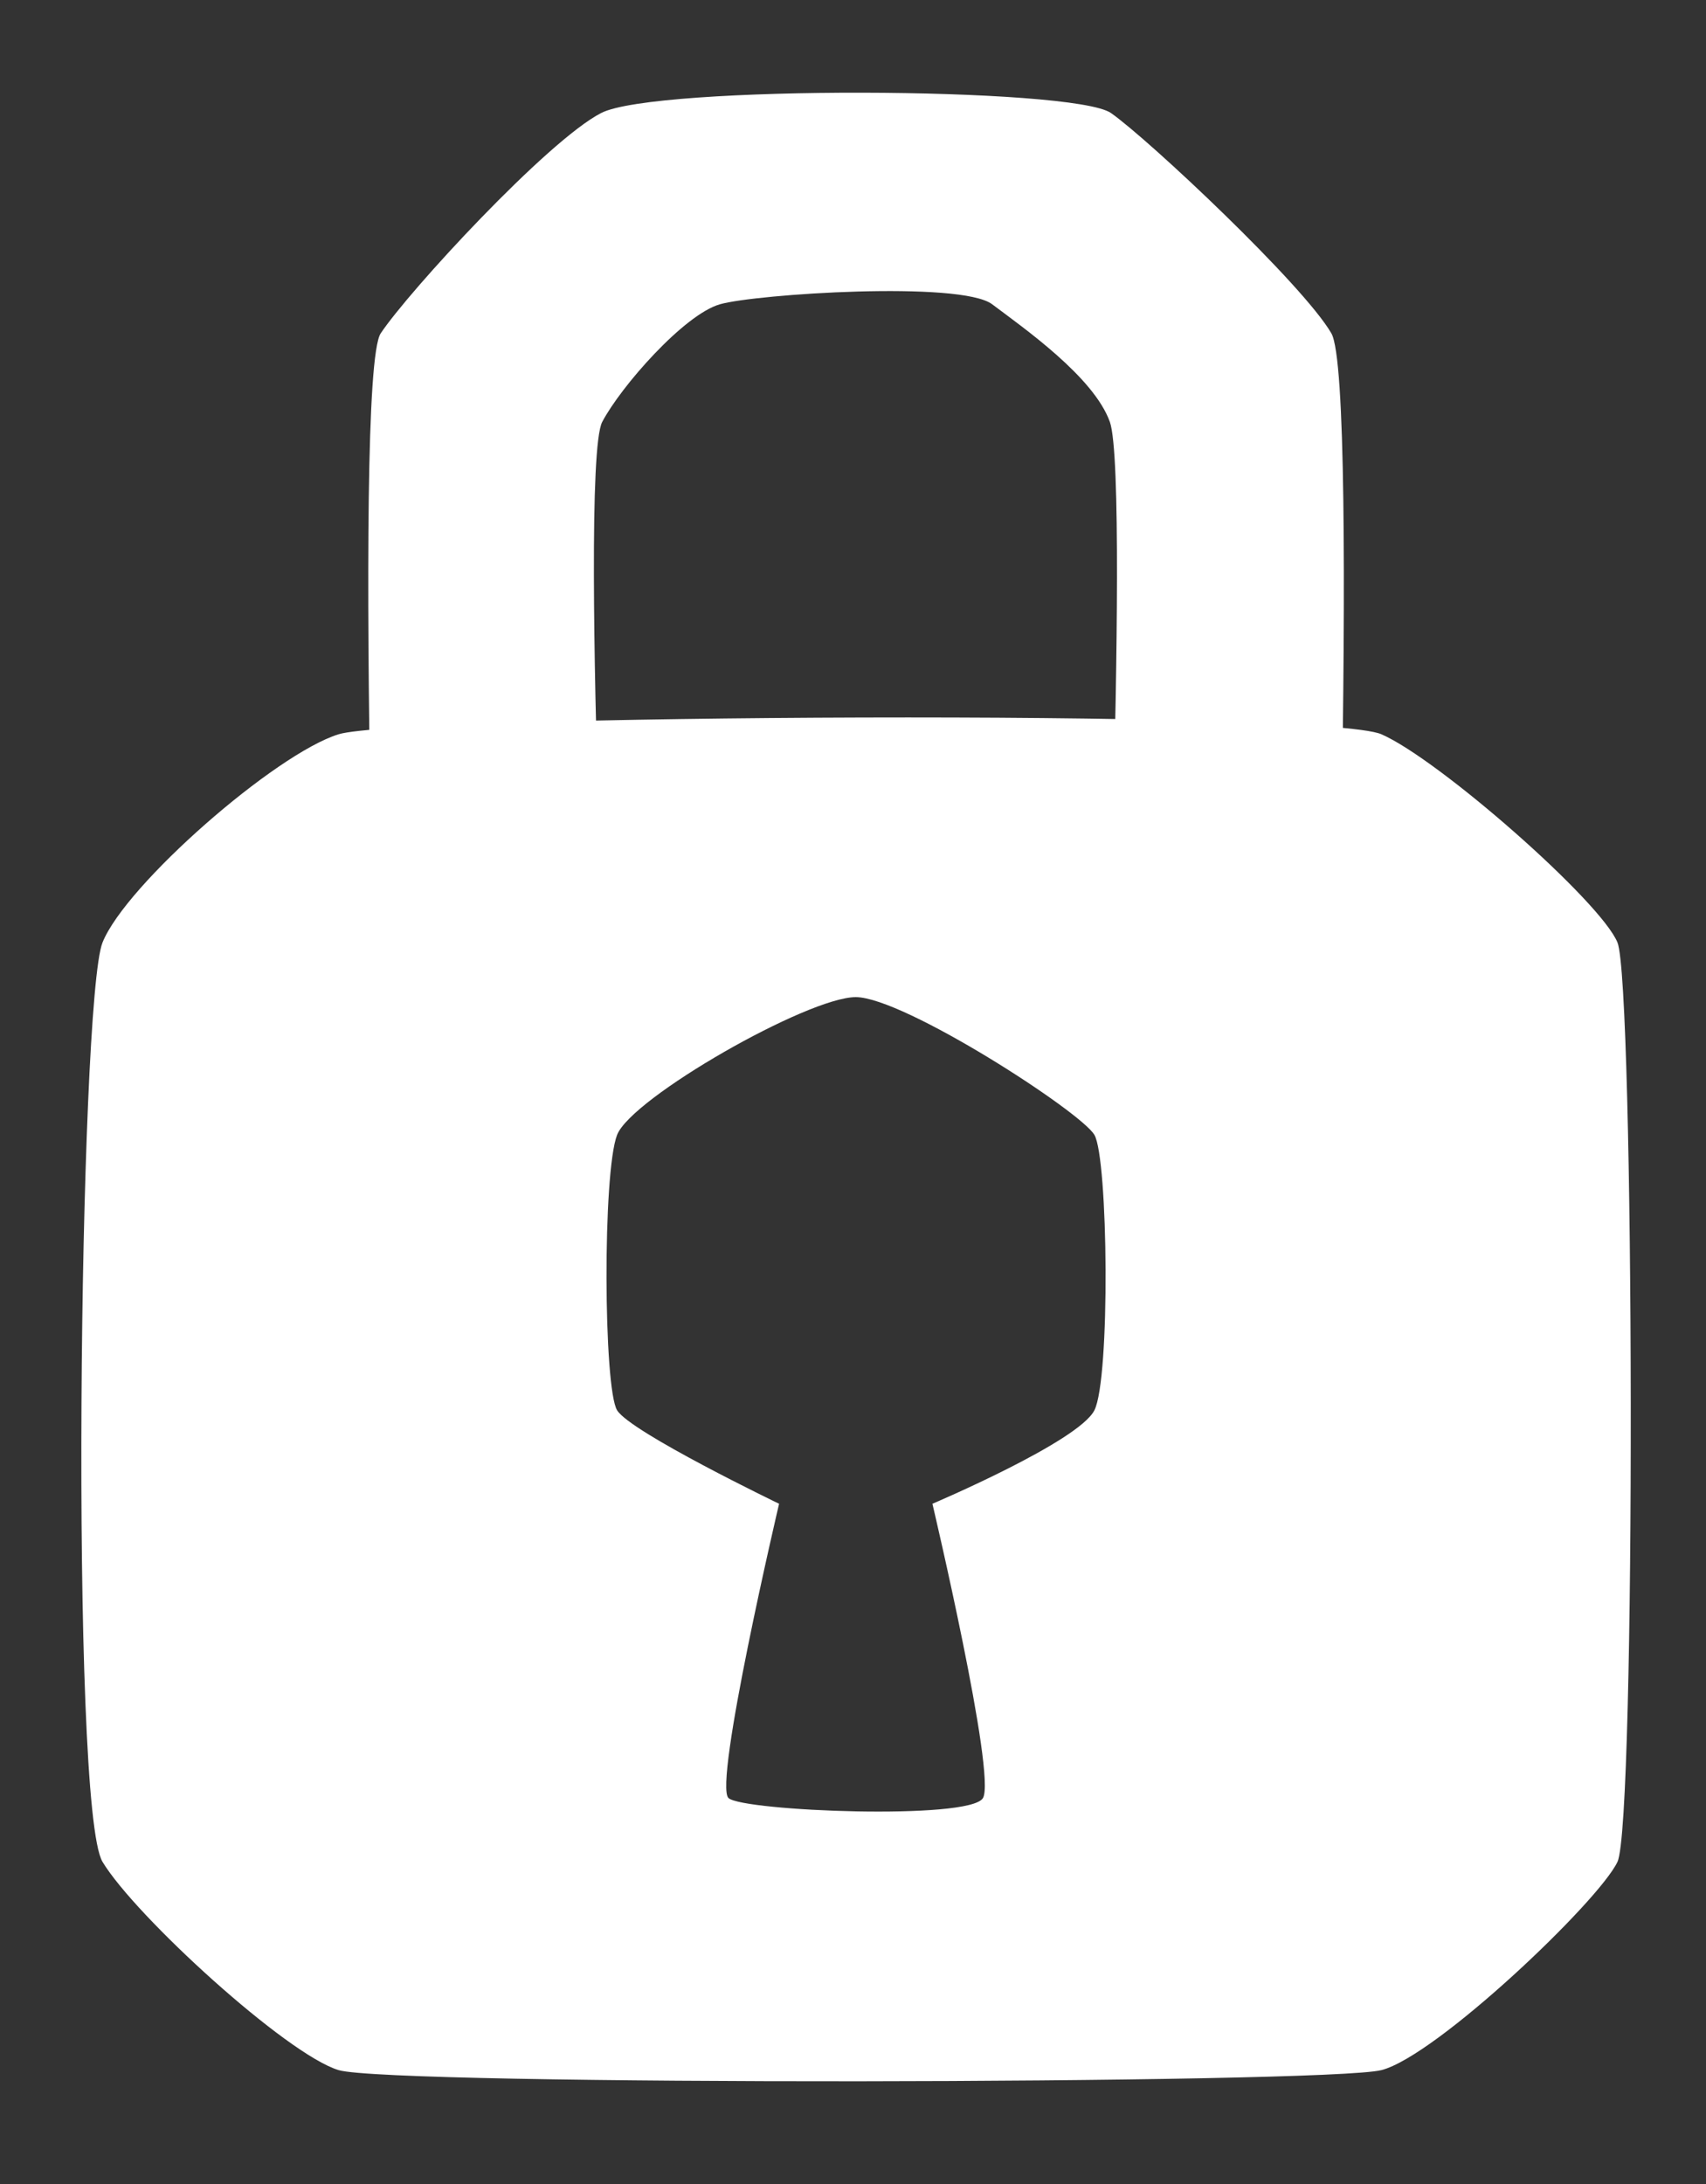 <?xml version="1.0" encoding="UTF-8" standalone="no"?>
<!DOCTYPE svg PUBLIC "-//W3C//DTD SVG 1.1//EN" "http://www.w3.org/Graphics/SVG/1.1/DTD/svg11.dtd">
<svg width="100%" height="100%" viewBox="0 0 232 297" version="1.1" xmlns="http://www.w3.org/2000/svg" xmlns:xlink="http://www.w3.org/1999/xlink" xml:space="preserve" style="fill-rule:evenodd;clip-rule:evenodd;stroke-linejoin:round;stroke-miterlimit:1.414;">
    <rect x="0" y="0" width="232" height="297" fill="#333333" stroke="none"/>
    <g transform="matrix(1,0,0,1,-34,-2)">
        <g transform="matrix(2.904,0,0,2.923,4.802,3.754)">
            <g id="LockIcon" transform="matrix(1.427,0,0,1.417,-368.615,-351.618)">
                <path d="M277.52,274.417C277.395,267.096 277.38,259.373 277.854,258.662C278.773,257.28 283.314,252.347 285.086,251.43C286.857,250.512 300.586,250.568 301.819,251.43C303.051,252.292 308.129,257.066 309.051,258.662C309.524,259.48 309.511,267.148 309.387,274.417L301.888,274.417C302.008,269.924 302.143,262.585 301.782,261.57C301.255,260.093 298.953,258.487 297.92,257.708C296.886,256.93 290.16,257.371 288.985,257.708C287.809,258.046 285.738,260.402 285.123,261.57C284.699,262.376 284.86,269.86 285.001,274.417L277.52,274.417Z" style="fill:white;"/>
                <path d="M318.44,278.66C317.889,277.308 312.579,272.648 310.694,271.824C308.809,271 278.541,271.182 276.471,271.824C274.401,272.466 269.49,276.752 268.725,278.66C267.959,280.569 267.65,307.057 268.725,308.84C269.8,310.623 274.767,315.161 276.471,315.677C278.175,316.193 308.89,316.137 310.694,315.677C312.497,315.216 317.829,310.135 318.44,308.84C319.051,307.545 318.991,280.013 318.44,278.66ZM290.927,297.085C290.927,297.085 286.061,294.74 285.612,294.017C285.164,293.293 285.132,286.196 285.612,284.974C286.092,283.752 291.873,280.453 293.443,280.453C295.013,280.453 300.82,284.207 301.274,284.974C301.727,285.741 301.8,292.982 301.274,294.017C300.748,295.051 295.959,297.085 295.959,297.085C295.959,297.085 298.068,306.023 297.615,306.75C297.162,307.477 289.784,307.178 289.271,306.75C288.757,306.323 290.927,297.085 290.927,297.085Z" style="fill:white;"/>
            </g>
        </g>
    </g>
</svg>
